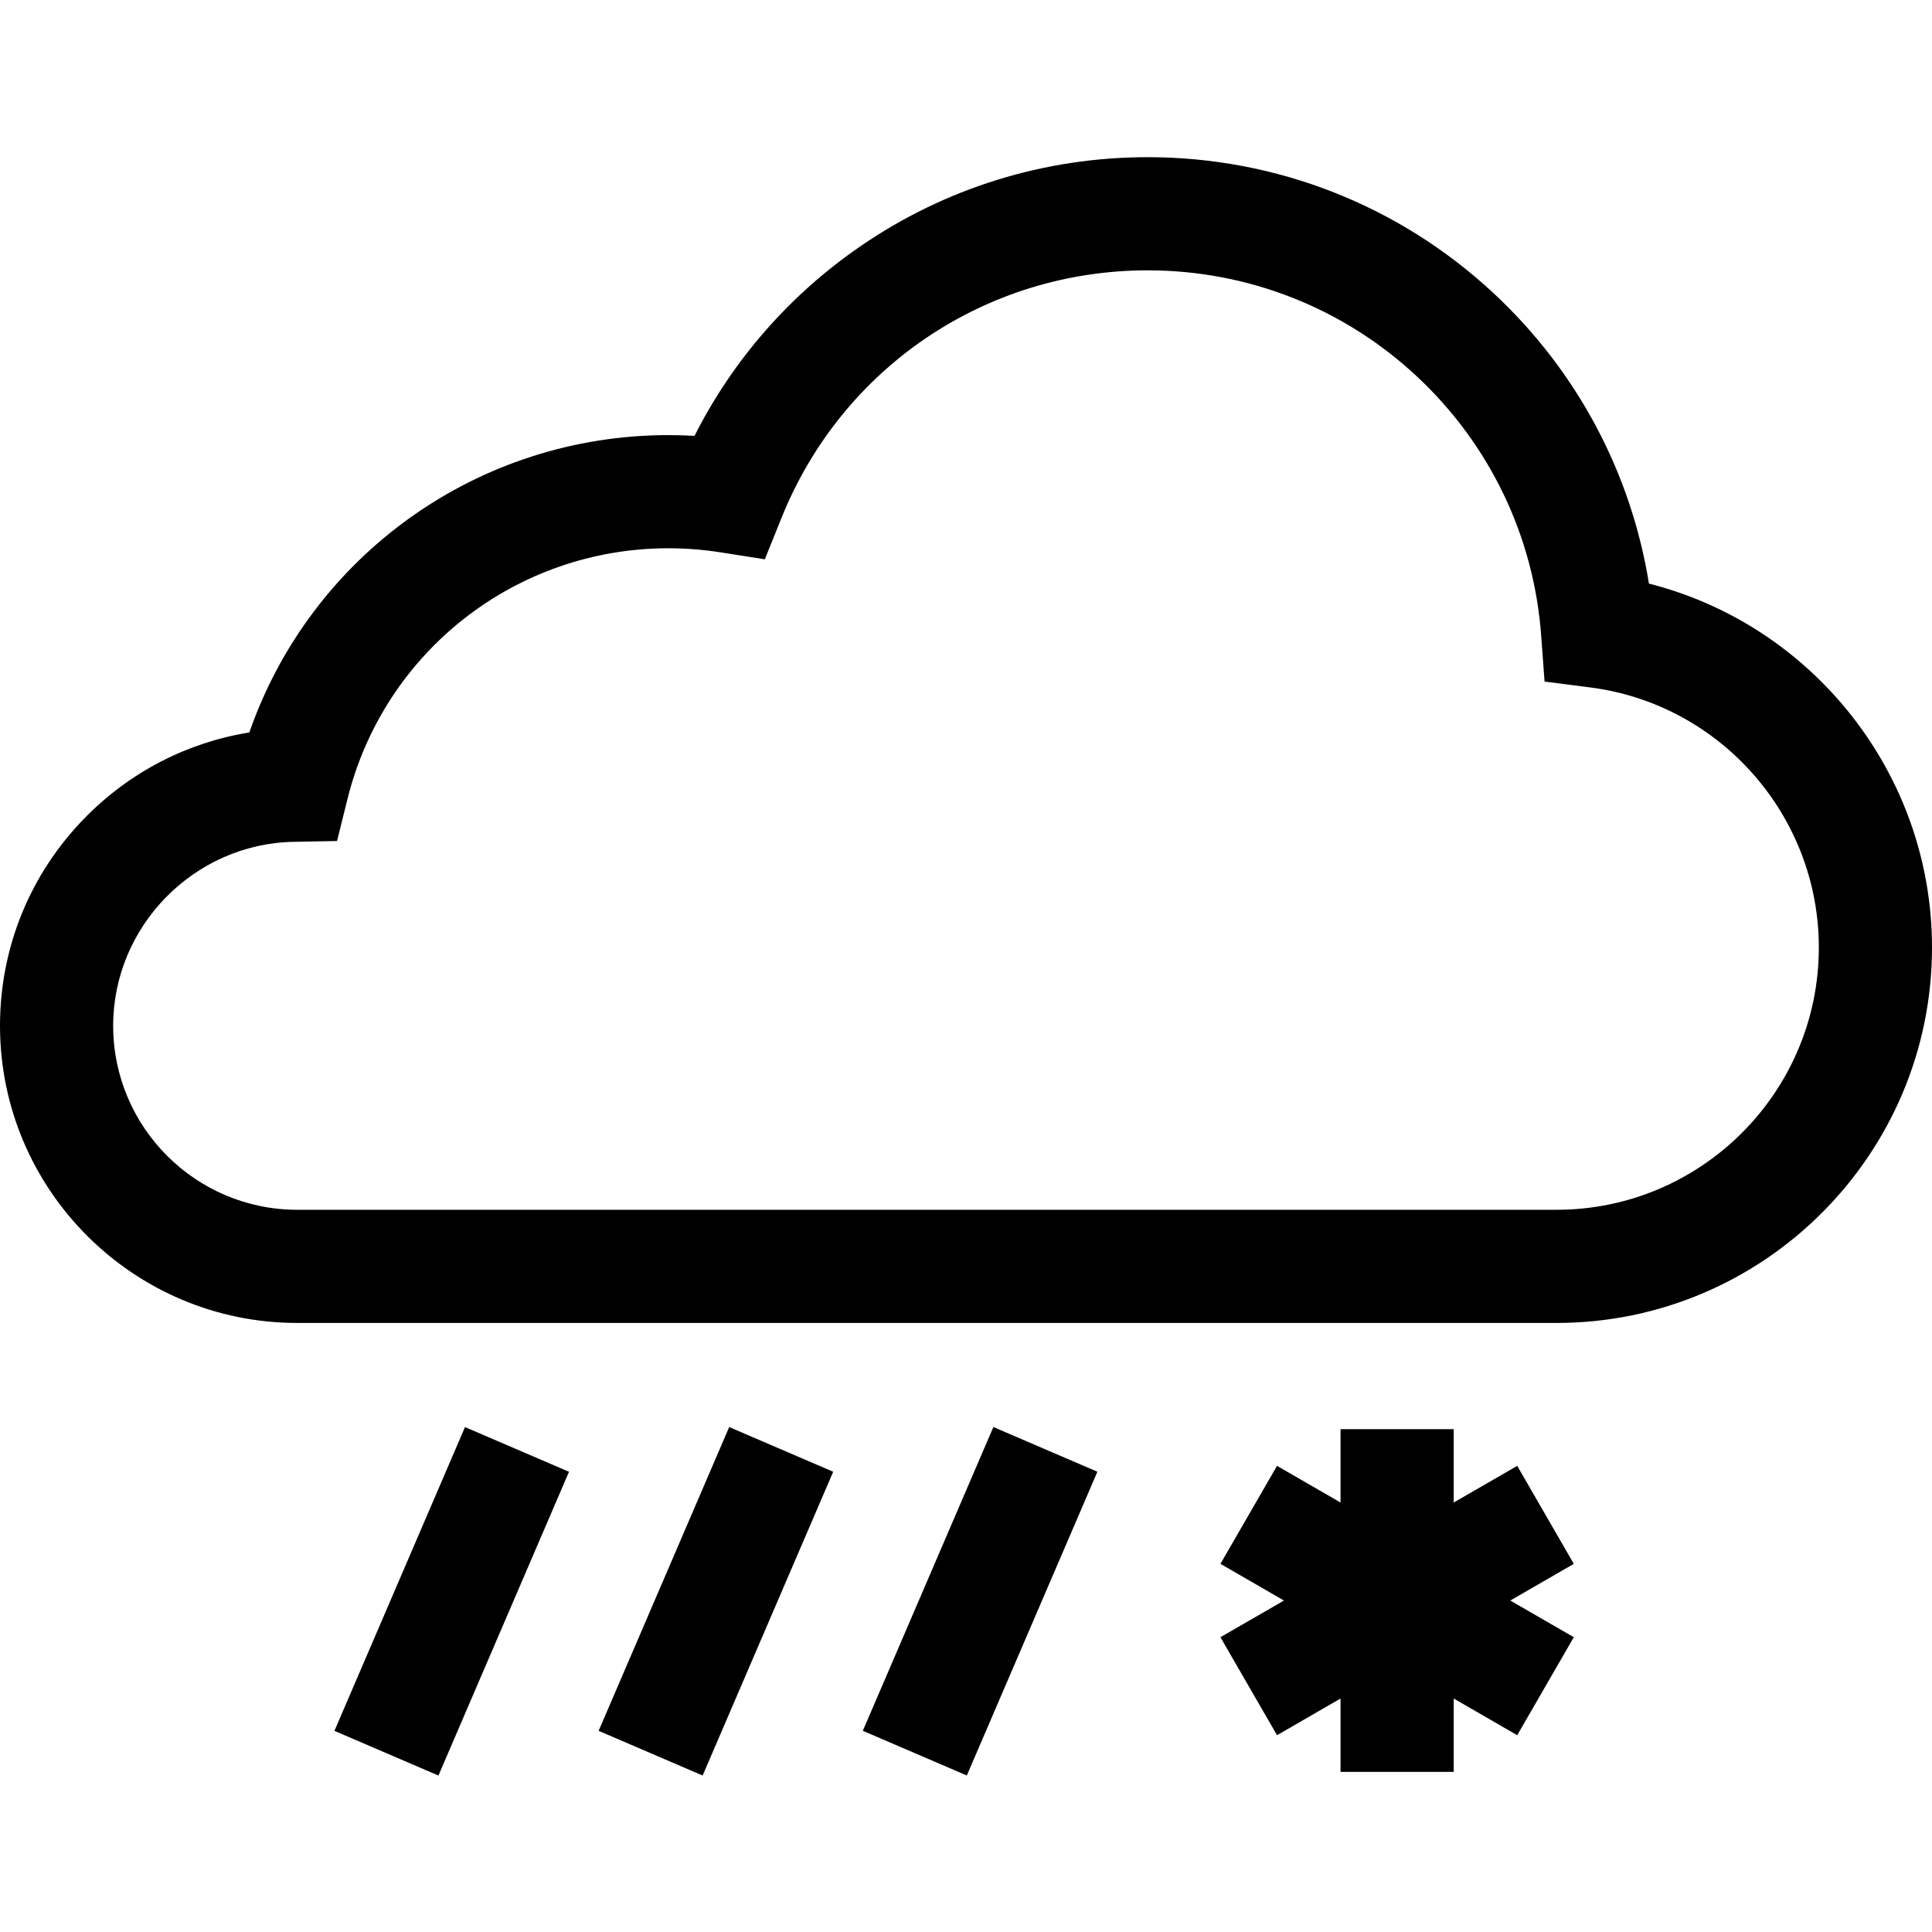 <svg id="Layer_1" enable-background="new 0 0 512.177 512.177" height="512" viewBox="0 0 512.177 512.177" width="512" xmlns="http://www.w3.org/2000/svg"><g><path d="m75.832 409.329h87.628v30h-87.628z" transform="matrix(.395 -.919 .919 .395 -317.467 366.858)"/><path d="m145.836 409.329h87.629v30h-87.629z" transform="matrix(.395 -.919 .919 .395 -275.081 431.184)"/><path d="m215.841 409.329h87.628v30h-87.628z" transform="matrix(.395 -.919 .919 .395 -232.696 495.51)"/><path d="m437.135 154.717c-4.726-29.372-19.055-56.335-41.064-76.874-24.995-23.327-57.6-36.174-91.807-36.174-27.374 0-53.723 8.174-76.197 23.637-18.759 12.907-33.789 30.128-43.95 50.242-2.301-.135-4.604-.202-6.901-.202-50.537 0-94.794 31.913-111.117 78.829-16.464 2.654-31.619 10.451-43.511 22.549-14.567 14.818-22.588 34.423-22.588 55.205 0 43.443 35.344 78.787 78.787 78.787h333.856c54.883 0 99.533-44.65 99.533-99.532.001-45.885-31.524-85.45-75.041-96.467zm-24.491 165.999h-333.857c-26.901 0-48.787-21.886-48.787-48.787 0-26.389 21.465-48.261 47.849-48.759l11.499-.217 2.775-11.16c9.729-39.123 44.72-66.447 85.092-66.447 4.591 0 9.218.361 13.751 1.074l11.786 1.854 4.458-11.066c16.039-39.813 54.135-65.539 97.054-65.539 26.582 0 51.918 9.981 71.339 28.106 19.328 18.037 31.034 42.434 32.964 68.695l.897 12.215 12.148 1.563c34.527 4.442 60.564 34.077 60.564 68.936.001 38.339-31.192 69.532-69.532 69.532z"/><path d="m402.22 388.601-16.839 9.722v-19.445h-30v19.445l-16.84-9.722-15 25.98 16.84 9.723-16.84 9.722 15 25.981 16.84-9.723v19.445h30v-19.444l16.839 9.722 15-25.981-16.84-9.722 16.84-9.723z"/></g></svg>